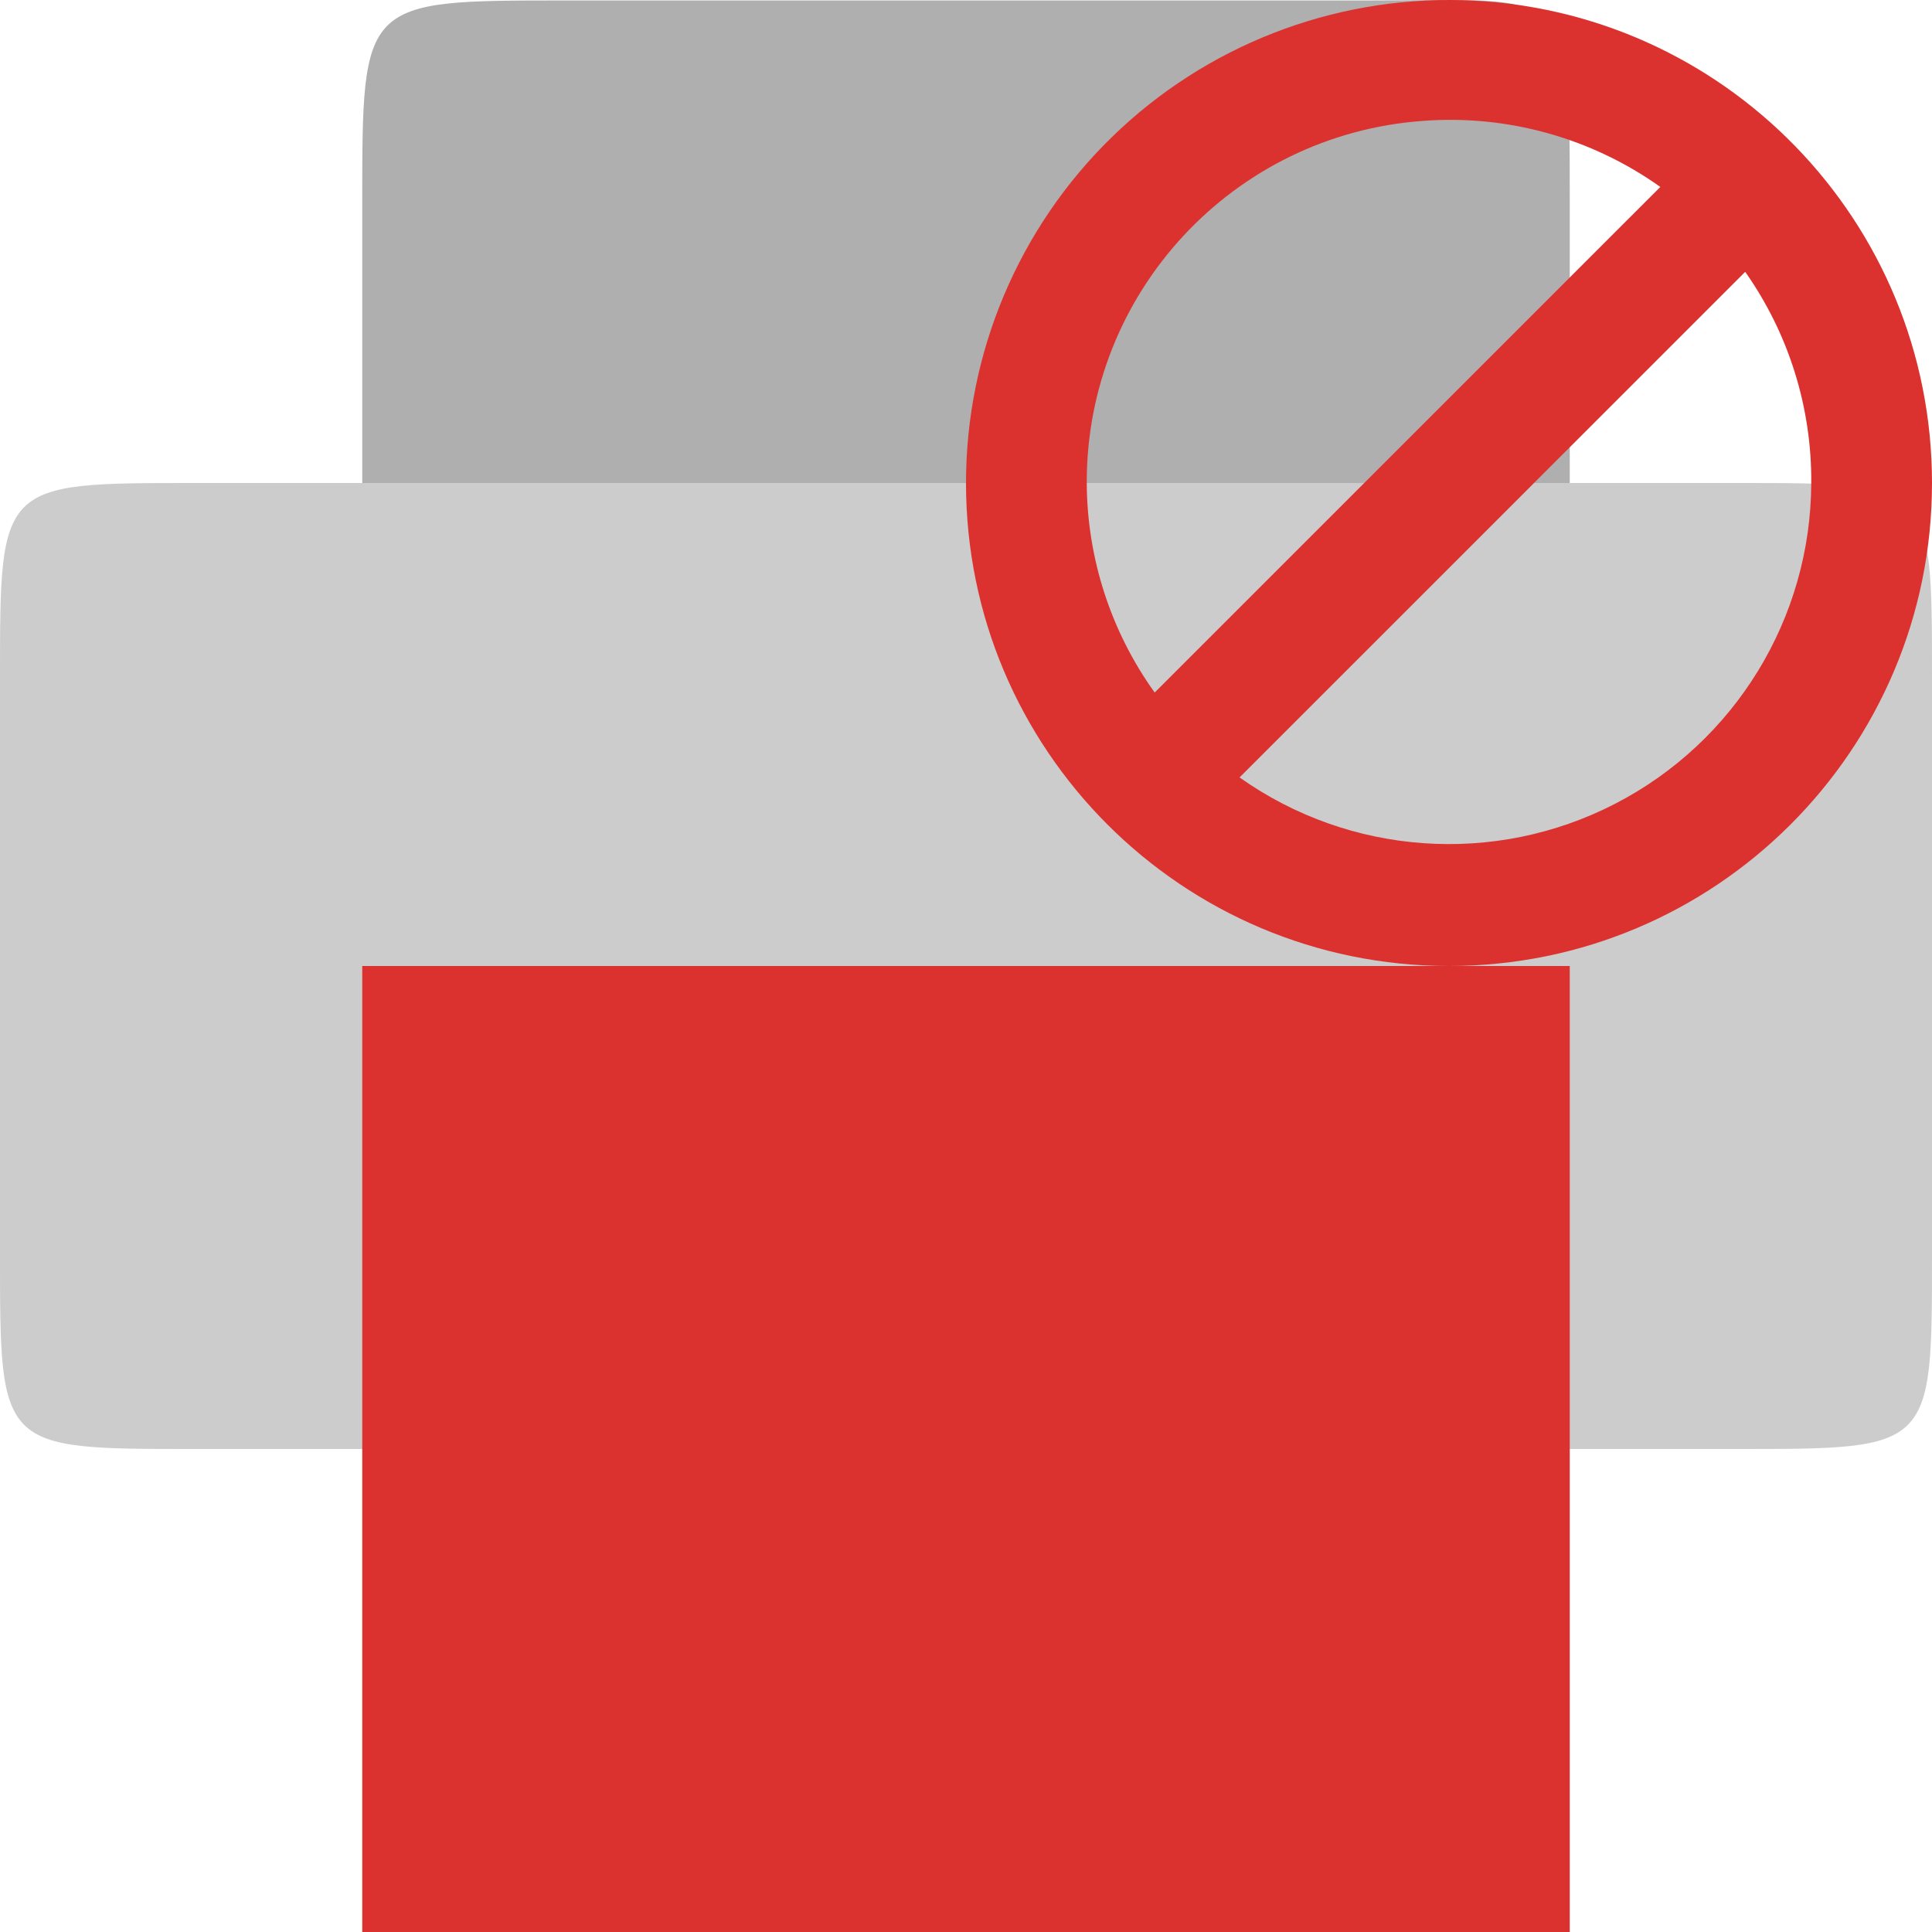 <?xml version="1.0" encoding="UTF-8" standalone="no"?>
<svg
   xmlns:dc="http://purl.org/dc/elements/1.1/"
   xmlns:cc="http://creativecommons.org/ns#"
   xmlns:rdf="http://www.w3.org/1999/02/22-rdf-syntax-ns#"
   xmlns:svg="http://www.w3.org/2000/svg"
   xmlns="http://www.w3.org/2000/svg"
   xmlns:sodipodi="http://sodipodi.sourceforge.net/DTD/sodipodi-0.dtd"
   xmlns:inkscape="http://www.inkscape.org/namespaces/inkscape"
   width="256"
   height="256"
   viewBox="0 0 256 256"
   id="svg2"
   version="1.1"
   inkscape:version="0.91 r"
   sodipodi:docname="gtk-print-error.svg">
  <defs
     id="defs14" />
  <sodipodi:namedview
     pagecolor="#ffffff"
     bordercolor="#666666"
     borderopacity="1"
     objecttolerance="10"
     gridtolerance="10"
     guidetolerance="10"
     inkscape:pageopacity="0"
     inkscape:pageshadow="2"
     inkscape:window-width="1366"
     inkscape:window-height="747"
     id="namedview12"
     showgrid="false"
     inkscape:zoom="0.4609375"
     inkscape:cx="15.098459"
     inkscape:cy="256"
     inkscape:window-x="0"
     inkscape:window-y="21"
     inkscape:window-maximized="1"
     inkscape:current-layer="svg2" />
  <g
     style="fill-rule:evenodd"
     id="g4">
    <path
       style="fill:#aaa;fill-opacity:.941"
       d="M 74.668 0.062 L 181.332 0.062 C 208 0.062 208 -2.602 208 26.719 L 208 133.344 C 208 160 208 160 181.332 160 L 74.668 160 C 48 160 48 160 48 133.344 L 48 26.719 C 48 0.062 48 0.062 74.668 0.062 Z "
       id="path6" />
    <path
       style="fill:#ccc"
       d="M 25.602 64 L 230.398 64 C 256 64 256 64 256 89.602 L 256 166.398 C 256 192 256 192 230.398 192 L 25.602 192 C 0 192 0 192 0 166.398 L 0 89.602 C 0 64 0 64 25.602 64 Z "
       id="path8" />
  </g>
  <path
     style="fill:#dc322f"
     d="M 48 128 L 208 128 L 208 256 L 48 256 Z "
     id="path10" />
  <path
     id="path4187"
     d="M 193.75,0.024 C 176.475,-0.449 159.742,6.084 147.359,18.137 134.977,30.191 127.994,46.738 128,64.017 128.006,99.355 156.658,128 192,128 c 35.342,0 63.994,-28.645 64,-63.983 0.014,-34.67 -27.59,-63.046 -62.25,-63.993 z m -5.25,15.998 c 11.201,-0.859 22.348,2.236 31.5,8.749 l -67,66.993 C 147.193,83.673 144.049,73.975 144,64.017 143.934,38.818 163.365,17.86 188.5,16.022 Z m 42.75,19.998 c 5.768,8.191 8.826,17.98 8.75,27.997 -0.062,17.916 -10.098,34.305 -26.027,42.505 -15.932,8.202 -35.104,6.849 -49.723,-3.509 z"
     style="fill:#dc322f;fill-rule:evenodd"
     inkscape:connector-curvature="0" />
</svg>
